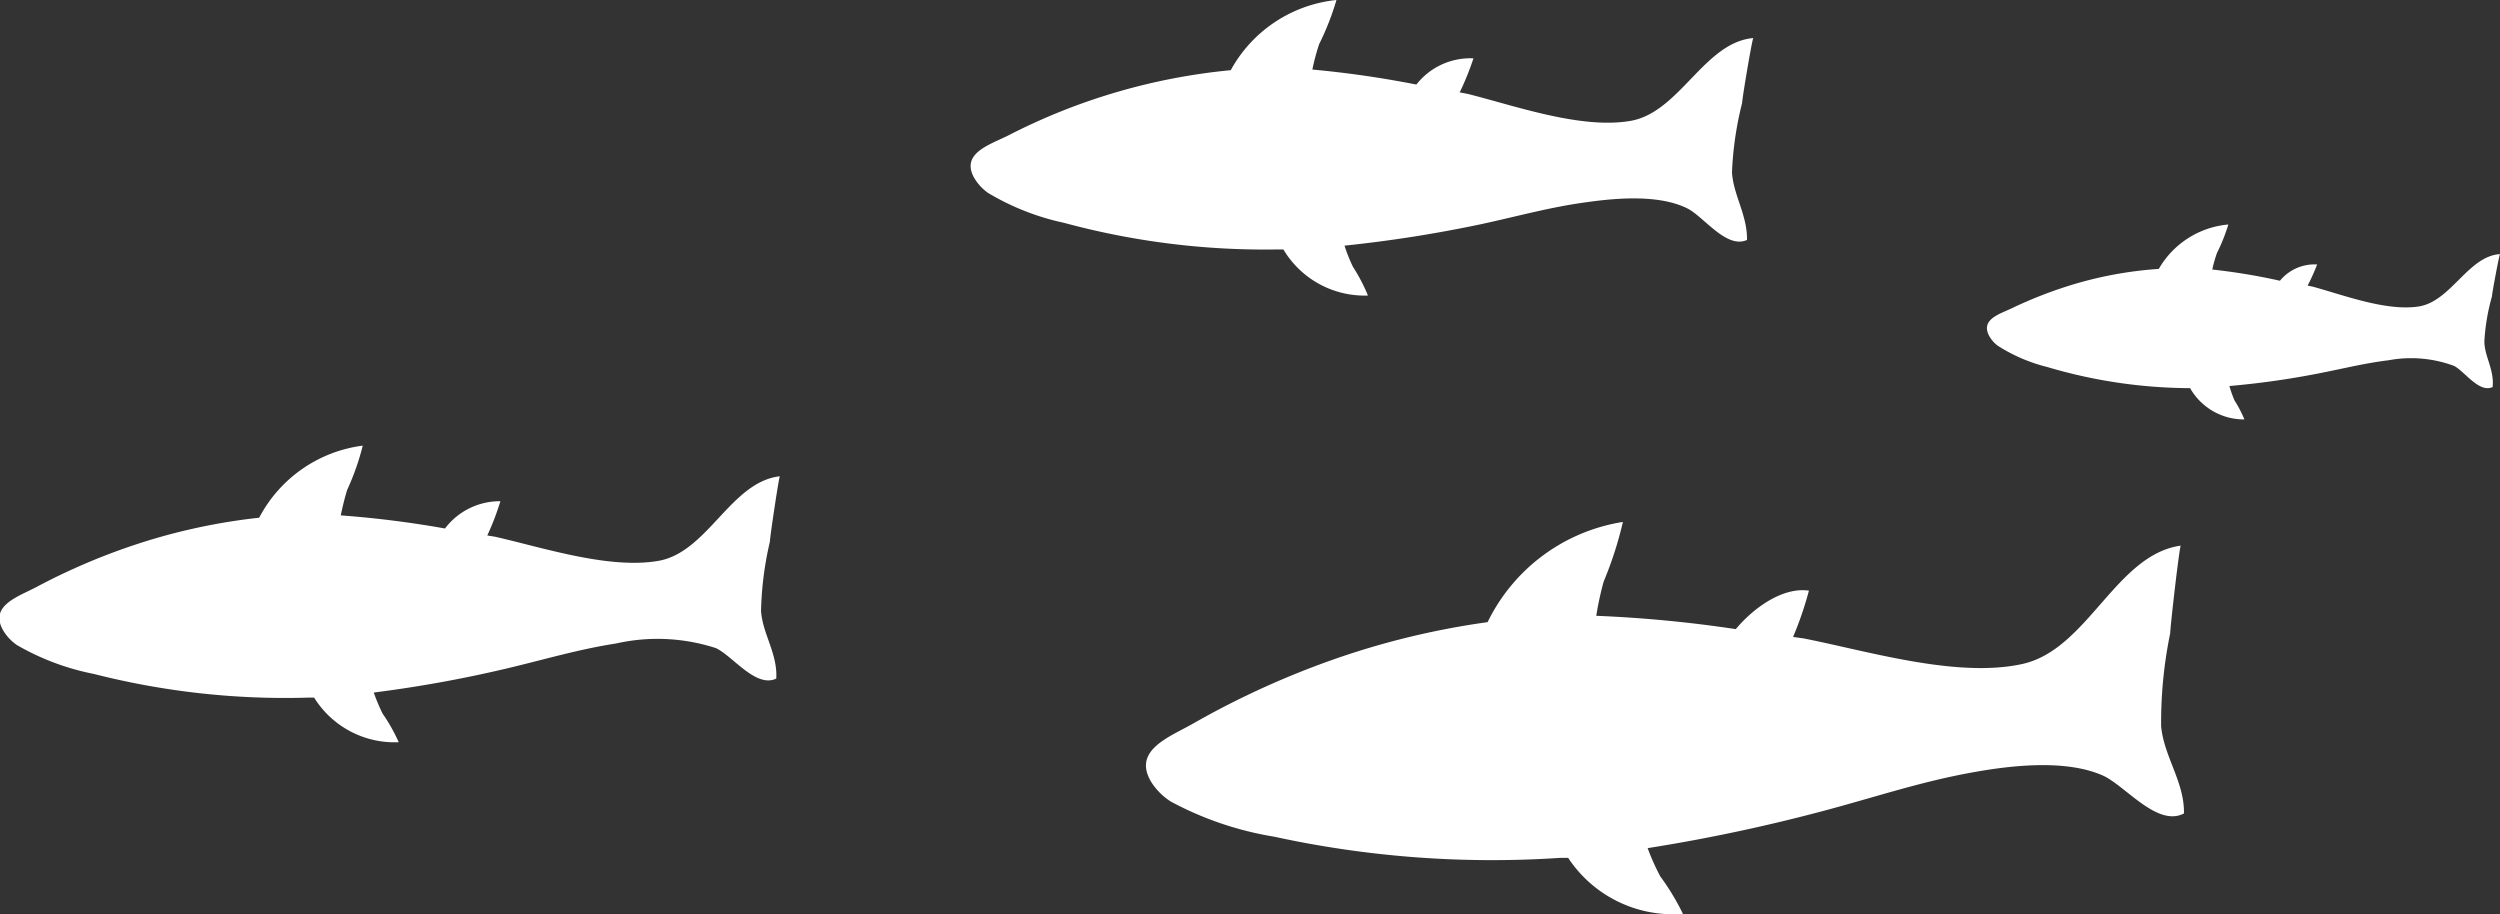 <svg xmlns="http://www.w3.org/2000/svg" viewBox="0 0 118.26 43.25"><rect x="0" y="0" width="118.26" height="43.25" fill="#333333" stroke="none"/><defs><style>.cls-1{fill:#fff;}</style></defs><g id="圖層_2" data-name="圖層 2"><g id="館內導覽"><g id="Group_45" data-name="Group 45"><path id="Path_60" data-name="Path 60" class="cls-1" d="M81.93,8.16a15.93,15.93,0,0,1,.48-3.29c0-.21.48-3.07.53-3.07-2.33.2-3.48,3.52-5.82,3.92S71.66,5,69.42,4.44l-.37-.07a13.21,13.21,0,0,0,.65-1.61A3.24,3.24,0,0,0,67,4a48.17,48.17,0,0,0-4.92-.71,10.65,10.65,0,0,1,.32-1.2A12.69,12.69,0,0,0,63.22,0a6.45,6.45,0,0,0-5,3.32A29,29,0,0,0,47.69,6.41c-.88.44-2.25.84-1.61,2a2.32,2.32,0,0,0,.65.71,11.77,11.77,0,0,0,3.6,1.42,36.34,36.34,0,0,0,10.1,1.26h.28a4.47,4.47,0,0,0,4,2.18A8.55,8.55,0,0,0,64,12.62a7.44,7.44,0,0,1-.4-1,62.56,62.56,0,0,0,6.39-1c1.73-.37,3.35-.83,5.1-1.06,1.42-.2,3.41-.36,4.73.3.79.4,1.85,1.93,2.82,1.49C82.66,10.18,82,9.24,81.93,8.16Z"/><path id="Path_61" data-name="Path 61" class="cls-1" d="M36,28.91a15.85,15.85,0,0,1,.42-3.29c0-.22.43-3.08.47-3.09-2.32.26-3.41,3.59-5.74,4s-5.48-.63-7.73-1.14l-.37-.06a12.27,12.27,0,0,0,.62-1.62A3.25,3.25,0,0,0,21.05,25a48.11,48.11,0,0,0-4.93-.62q.12-.6.3-1.2a11.9,11.9,0,0,0,.74-2.1,6.47,6.47,0,0,0-4.9,3.41A28.38,28.38,0,0,0,6,25.9a30.14,30.14,0,0,0-4.28,1.87c-.87.46-2.24.88-1.57,2.05a2.21,2.21,0,0,0,.66.7,11.8,11.8,0,0,0,3.63,1.36A36.63,36.63,0,0,0,14.58,33l.28,0a4.48,4.48,0,0,0,4,2.11,8.09,8.09,0,0,0-.76-1.35,9.1,9.1,0,0,1-.42-1,60.09,60.09,0,0,0,6.38-1.16c1.72-.41,3.33-.89,5.08-1.16a8.92,8.92,0,0,1,4.73.22c.8.38,1.89,1.9,2.85,1.44C36.79,30.93,36.08,30,36,28.91Z"/><path id="Path_62" data-name="Path 62" class="cls-1" d="M102.23,34.35a20.91,20.91,0,0,1,.43-4.4c0-.3.44-4.13.5-4.14-3.08.43-4.4,4.92-7.5,5.6s-7.33-.62-10.34-1.21l-.5-.07a16.63,16.63,0,0,0,.75-2.19c-1.22-.18-2.6.79-3.46,1.82a60.89,60.89,0,0,0-6.6-.63,14.58,14.58,0,0,1,.35-1.62,17.49,17.49,0,0,0,.91-2.82,8.61,8.61,0,0,0-6.4,4.74,37.56,37.56,0,0,0-8.26,2.12,40.31,40.31,0,0,0-5.64,2.66c-1.13.65-2.94,1.27-2,2.8a3,3,0,0,0,.92.91,15.64,15.64,0,0,0,4.89,1.66,48.42,48.42,0,0,0,13.53,1l.37,0a5.94,5.94,0,0,0,5.43,2.65,11.41,11.41,0,0,0-1.07-1.77,10.73,10.73,0,0,1-.6-1.34,81.57,81.57,0,0,0,8.46-1.8c2.28-.61,4.41-1.32,6.73-1.75,1.87-.35,4.53-.68,6.33.11,1.08.48,2.58,2.46,3.85,1.8C103.34,37,102.36,35.79,102.23,34.35Z"/><path id="Path_63" data-name="Path 63" class="cls-1" d="M117.52,16.16a9.77,9.77,0,0,1,.36-2.14c0-.14.35-2,.38-2-1.52.1-2.32,2.25-3.86,2.48s-3.56-.55-5-.94l-.24-.05a9.75,9.75,0,0,0,.45-1,2.12,2.12,0,0,0-1.76.77,29.24,29.24,0,0,0-3.2-.53,6.39,6.39,0,0,1,.22-.78,8.64,8.64,0,0,0,.54-1.35,4.22,4.22,0,0,0-3.29,2.1,18.4,18.4,0,0,0-4.1.75,20.51,20.51,0,0,0-2.85,1.11c-.58.28-1.48.52-1.08,1.3a1.49,1.49,0,0,0,.42.48,7.85,7.85,0,0,0,2.33,1,24,24,0,0,0,6.58,1h.18a2.93,2.93,0,0,0,2.57,1.48,5.91,5.91,0,0,0-.47-.9,5.49,5.49,0,0,1-.24-.68,39.83,39.83,0,0,0,4.19-.59c1.14-.22,2.2-.49,3.35-.63a5.82,5.82,0,0,1,3.09.27c.51.27,1.18,1.29,1.82,1C118,17.5,117.53,16.87,117.52,16.16Z"/></g></g></g></svg>